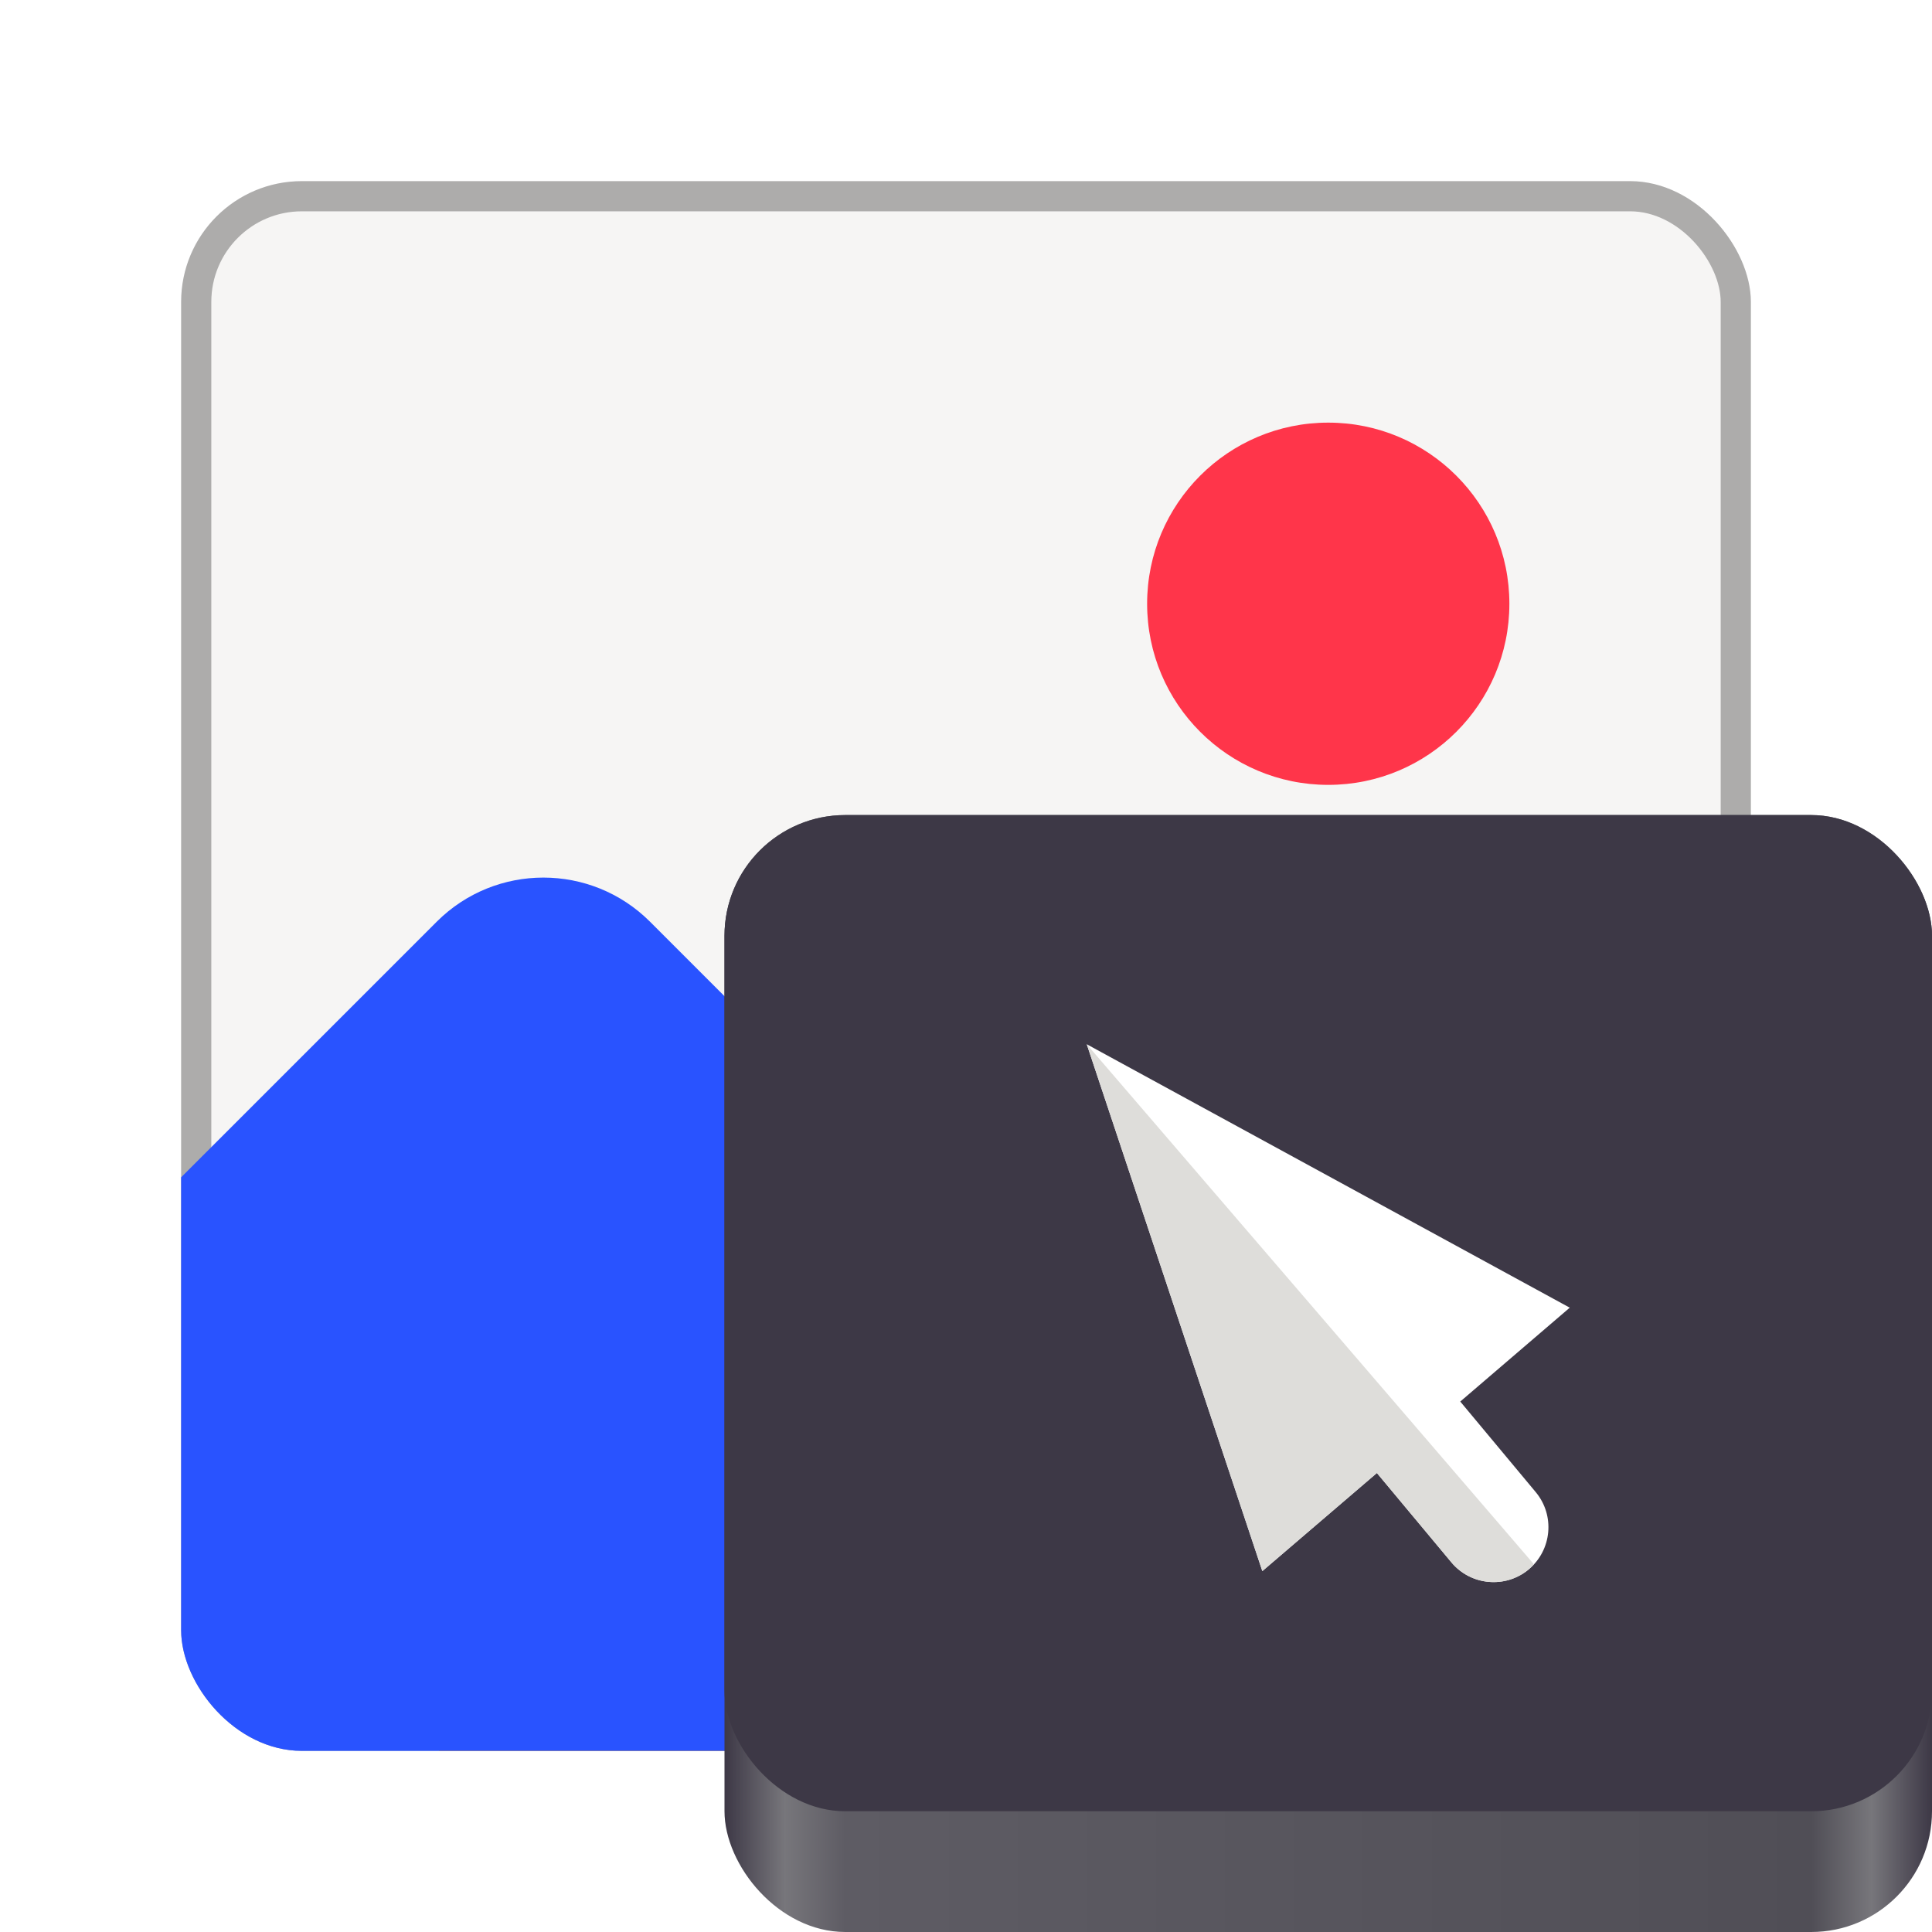 <?xml version="1.0" encoding="utf-8"?>
<svg width="128" height="128" viewBox="0 0 128 128" xmlns="http://www.w3.org/2000/svg">
<defs>
<clipPath id="squircle">
<rect width="104" height="104" rx="8"/>
</clipPath>
<filter id="shadow">
<feDropShadow dx="0" dy="3" flood-color="#000000" stdDeviation="1"/>
</filter>
<linearGradient id="gradient" gradientUnits="userSpaceOnUse" x1="-0" y1="0" x2="80" y2="0">
<stop offset="0" stop-color="#3D3846"/>
<stop offset="0.05" stop-color="#77767B"/>
<stop offset="0.1" stop-color="#5E5C64"/>
<stop offset="0.9" stop-color="#504E56"/>
<stop offset="0.95" stop-color="#77767B"/>
<stop offset="1" stop-color="#3D3846"/>
</linearGradient>
</defs>
<g clip-path="url(#squircle)" transform="translate(12 12)">
<rect width="104" height="104" rx="8" fill="#F6F5F4"/>
<rect width="102" height="102" rx="7" x="1" y="1" fill="none" stroke="black" stroke-width="2" opacity="0.3"/>
<rect fill="#FE9900" width="72" height="72" rx="9" x="64" y="52" transform="rotate(45 64 52)"/>
<rect fill="#2953FF" width="96" height="72" rx="10" x="24" y="42" transform="rotate(45 24 42)"/>
<circle r="12" fill="#FF354A" transform="translate(76 28)"/>
</g><g id="cursor" transform="translate(48 54)">
<rect width="80" height="74" rx="8" fill="url(#gradient)"/>
<rect width="80" height="66" rx="8" fill="#3D3846"/>
<path id="arrow" d="M0 0L11.633 34.906L19.223 28.406C19.223 28.406 24.156 34.324 24.156 34.324C25.441 35.867 27.738 36.078 29.281 34.793C30.82 33.504 31.031 31.215 29.746 29.672C29.746 29.672 24.746 23.672 24.746 23.672L32 17.453L0 0Z" fill="#FFFFFF" filter="url(#shadow)" transform="translate(24 15.184)"/>
<path id="arrow-half" d="M0 0L11.633 34.906L19.223 28.406C19.223 28.406 24.156 34.324 24.156 34.324C25.441 35.867 27.738 36.078 29.281 34.793C29.402 34.688 29.52 34.574 29.625 34.453C29.625 34.453 0 0 0 0Z" fill="#DEDDDA" transform="translate(24 15.184)"/>
</g></svg>
